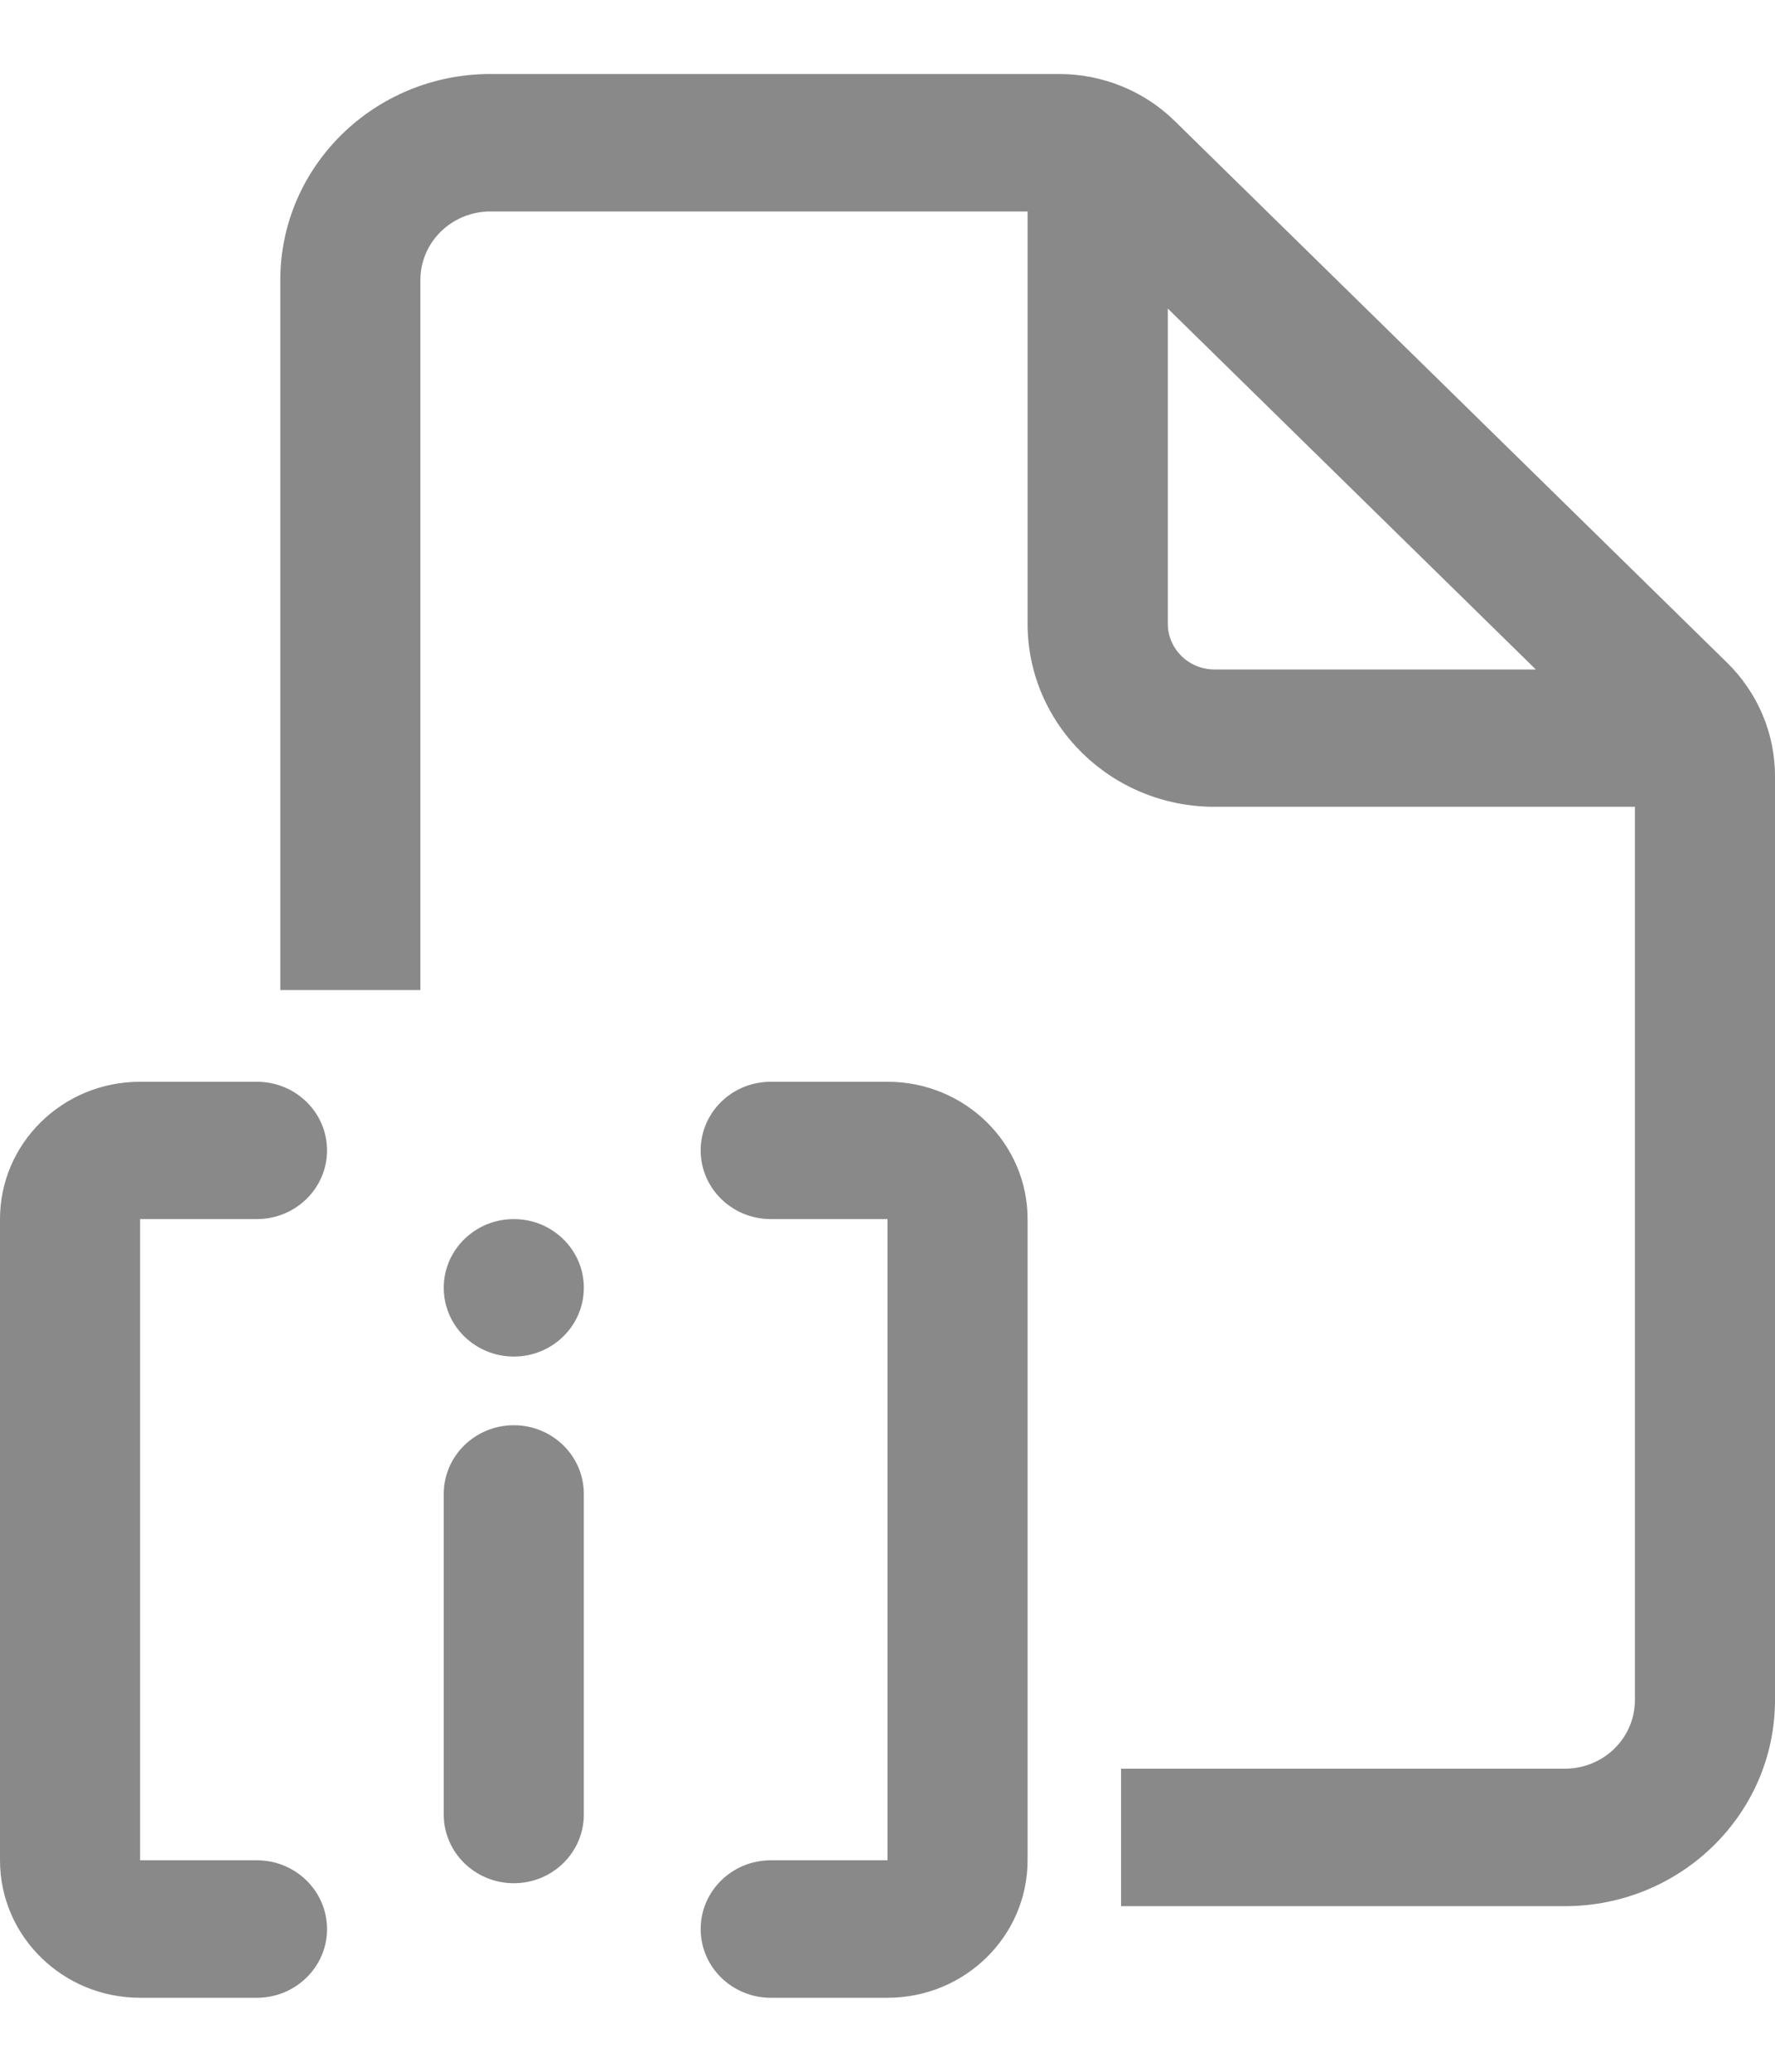 <svg width="12" height="14" viewBox="0 0 12 14" fill="none" xmlns="http://www.w3.org/2000/svg">
<path d="M2.842 1.893C2.842 1.636 3.054 1.429 3.316 1.429H6.947V4.214C6.947 4.898 7.513 5.452 8.211 5.452H11.053V11.488C11.053 11.745 10.841 11.952 10.579 11.952H7.579V12.881H10.579C11.364 12.881 12 12.257 12 11.488V5.245C12 4.957 11.884 4.682 11.676 4.478L7.941 0.817C7.734 0.614 7.453 0.5 7.159 0.5H3.316C2.531 0.5 1.895 1.124 1.895 1.893V6.69H2.842V1.893ZM7.895 4.214V2.085L10.383 4.524H8.211C8.036 4.524 7.895 4.385 7.895 4.214Z" fill="#898989"/>
<path d="M2.211 7.774C2.211 8.03 1.998 8.238 1.737 8.238H0.947V12.571H1.737C1.998 12.571 2.211 12.779 2.211 13.036C2.211 13.292 1.998 13.5 1.737 13.5H0.947C0.424 13.5 0 13.084 0 12.571V8.238C0 7.725 0.424 7.31 0.947 7.31H1.737C1.998 7.31 2.211 7.517 2.211 7.774Z" fill="#898989"/>
<path d="M5.211 8.238C4.949 8.238 4.737 8.03 4.737 7.774C4.737 7.517 4.949 7.31 5.211 7.31H6C6.523 7.31 6.947 7.725 6.947 8.238V12.571C6.947 13.084 6.523 13.5 6 13.5H5.211C4.949 13.5 4.737 13.292 4.737 13.036C4.737 12.779 4.949 12.571 5.211 12.571H6V8.238H5.211Z" fill="#898989"/>
<path d="M3.474 9.631C3.735 9.631 3.947 9.839 3.947 10.095V12.262C3.947 12.518 3.735 12.726 3.474 12.726C3.212 12.726 3 12.518 3 12.262V10.095C3 9.839 3.212 9.631 3.474 9.631Z" fill="#898989"/>
<path d="M3.474 9.167C3.735 9.167 3.947 8.959 3.947 8.702C3.947 8.446 3.735 8.238 3.474 8.238C3.212 8.238 3 8.446 3 8.702C3 8.959 3.212 9.167 3.474 9.167Z" fill="#898989"/>
</svg>

